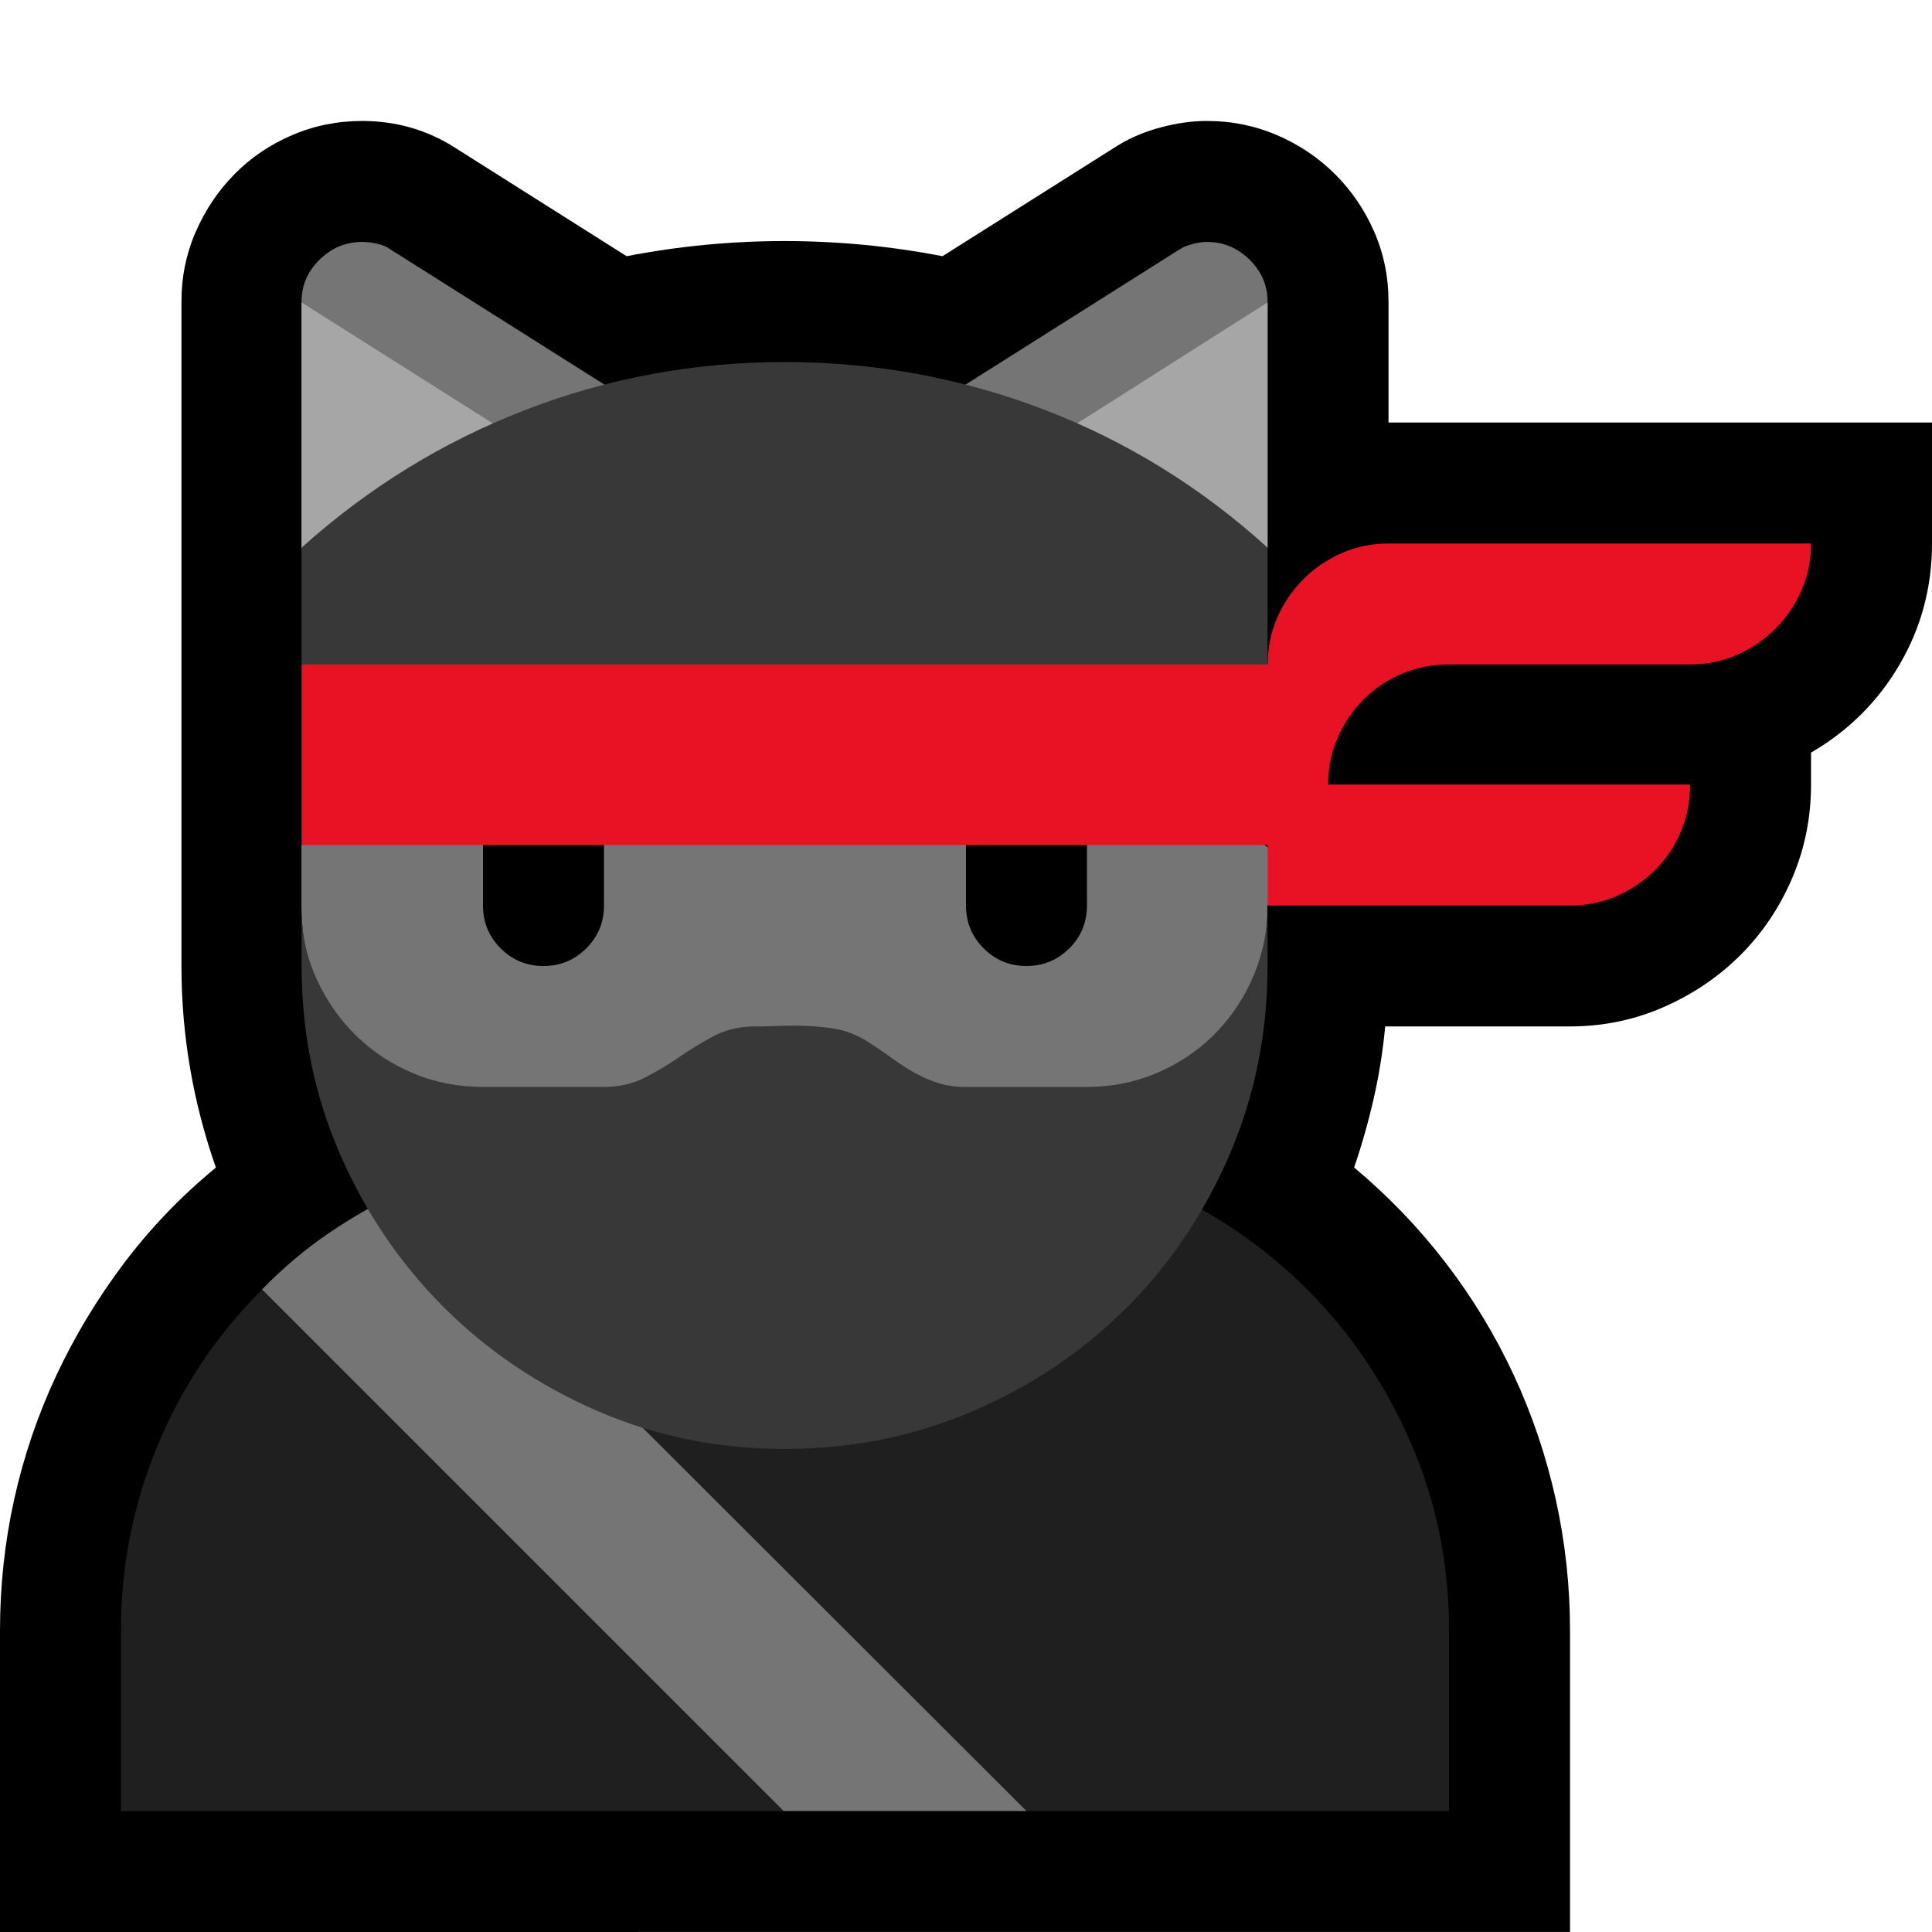 <svg xmlns="http://www.w3.org/2000/svg" viewBox="0 0 36 36">
  <path d="m0 36v-5.619q0-1.252 0.266-2.45 0.266-1.197 0.783-2.301 0.517-1.103 1.26-2.09 0.744-0.986 1.714-1.784-0.642-1.831-0.642-3.756v-12.381q0-0.689 0.266-1.299t0.72-1.072 1.072-0.728q0.618-0.266 1.307-0.266 0.955 0 1.737 0.501l3.193 2.019q1.456-0.282 2.943-0.282 1.487 0 2.943 0.282l3.271-2.066q0.36-0.219 0.806-0.337t0.853-0.117q0.689 0 1.307 0.266 0.618 0.266 1.08 0.728 0.462 0.462 0.728 1.072 0.266 0.61 0.266 1.299v2.254h10.127v2.254q0 1.221-0.603 2.254-0.603 1.033-1.651 1.643v0.595q0 0.923-0.352 1.745-0.352 0.822-0.963 1.432-0.611 0.61-1.432 0.97t-1.745 0.36h-3.443q-0.063 0.673-0.211 1.33-0.149 0.657-0.368 1.299 0.955 0.798 1.706 1.776 0.751 0.978 1.268 2.09 0.516 1.111 0.783 2.317 0.266 1.205 0.266 2.442v5.619z"/>
  <path d="m21.537 14.494q0.219 0.11 0.61 0.329t0.798 0.485q0.407 0.266 0.751 0.54 0.344 0.274 0.469 0.477l-0.548 0.548q0 0.704-0.203 1.534-0.203 0.83-0.626 1.534-0.423 0.704-1.057 1.174t-1.479 0.47h-11.254q-0.814 0-1.448-0.477t-1.064-1.19q-0.43-0.712-0.65-1.534-0.219-0.822-0.219-1.51v-1.127l1.784-1.252zm-16.654 9.532q0.579-0.595 1.244-1.049 0.665-0.454 1.417-0.798l12.287 7.372-0.704 4.195h-4.524t-0.243-0.07-0.603-0.172q-0.36-0.102-0.783-0.219-0.423-0.117-0.798-0.227-0.376-0.11-0.65-0.188-0.274-0.078-0.337-0.094l-5.917-5.885zm17.609-19.518q0.454 0 0.79 0.329 0.337 0.329 0.337 0.783v4.586h-18v-4.586q0-0.454 0.337-0.783 0.337-0.329 0.79-0.329 0.125 0 0.274 0.031t0.258 0.11l5.103 3.224h4.492l5.103-3.224q0.094-0.063 0.243-0.102 0.149-0.039 0.274-0.039z" fill="#757575"/>
  <path d="m27 33.746h-7.873l-11.583-11.567q0.876-0.407 1.808-0.603t1.902-0.196h6.746q1.863 0 3.498 0.712 1.636 0.712 2.857 1.933 1.221 1.221 1.933 2.857t0.712 3.498zm-24.746-3.365q0-1.8 0.681-3.443 0.681-1.643 1.949-2.911l9.72 9.72h-12.35z" fill="#1f1f1f"/>
  <path d="m6.449 10.722-0.83-0.501v-4.586l3.835 2.426q0.203 0.125 0.203 0.376 0 0.266-0.203 0.391zm13.351-1.894q-0.219-0.141-0.219-0.391 0-0.235 0.219-0.376l3.819-2.426v4.57l-0.783 0.548z" fill="#a6a6a6"/>
  <path d="m10.127 18q-0.47 0-0.798-0.329-0.329-0.329-0.329-0.798v-1.127q0-0.454 0.337-0.79 0.337-0.337 0.79-0.337t0.79 0.337 0.337 0.79v1.127q0 0.47-0.329 0.798-0.329 0.329-0.798 0.329zm9 0q-0.47 0-0.798-0.329-0.329-0.329-0.329-0.798v-1.127q0-0.454 0.337-0.79t0.79-0.337q0.454 0 0.79 0.337t0.337 0.79v1.127q0 0.47-0.329 0.798-0.329 0.329-0.798 0.329z"/>
  <path d="m33.746 10.127q0 0.47-0.18 0.877-0.18 0.407-0.485 0.712-0.305 0.305-0.712 0.485-0.407 0.18-0.877 0.18h-4.492q-0.47 0-0.876 0.172-0.407 0.172-0.712 0.477-0.305 0.305-0.485 0.712-0.18 0.407-0.18 0.877h6.746q0 0.47-0.172 0.877-0.172 0.407-0.477 0.712-0.305 0.305-0.712 0.485t-0.876 0.18h-5.635v-1.127h-18v-3.365l1.816-1.409h14.244l1.941 1.409q0-0.47 0.18-0.877 0.18-0.407 0.485-0.712t0.712-0.485 0.876-0.18z" fill="#e81224"/>
  <path d="m20.254 20.254q0.673 0 1.276-0.25 0.603-0.25 1.056-0.689t0.728-1.033q0.274-0.595 0.305-1.268v0.986q0 1.863-0.704 3.506-0.704 1.643-1.925 2.864-1.221 1.221-2.864 1.925-1.643 0.704-3.506 0.704t-3.498-0.712q-1.636-0.712-2.857-1.933-1.221-1.221-1.933-2.857-0.712-1.636-0.712-3.498v-0.986q0.016 0.673 0.297 1.268 0.282 0.595 0.736 1.033t1.056 0.689 1.291 0.25h2.254q0.423 0 0.759-0.172 0.337-0.172 0.642-0.383 0.305-0.211 0.642-0.391 0.337-0.18 0.759-0.18 0.188 0 0.383-8e-3 0.196-8e-3 0.384-8e-3 0.36 0 0.712 0.055t0.681 0.274q0.219 0.141 0.423 0.29 0.203 0.149 0.415 0.266t0.438 0.188q0.227 0.07 0.509 0.07zm-5.635-13.508q2.52 0 4.829 0.884 2.309 0.884 4.171 2.575v2.176h-18v-2.176q1.863-1.675 4.171-2.567 2.309-0.892 4.829-0.892z" fill="#383838"/>
</svg>
